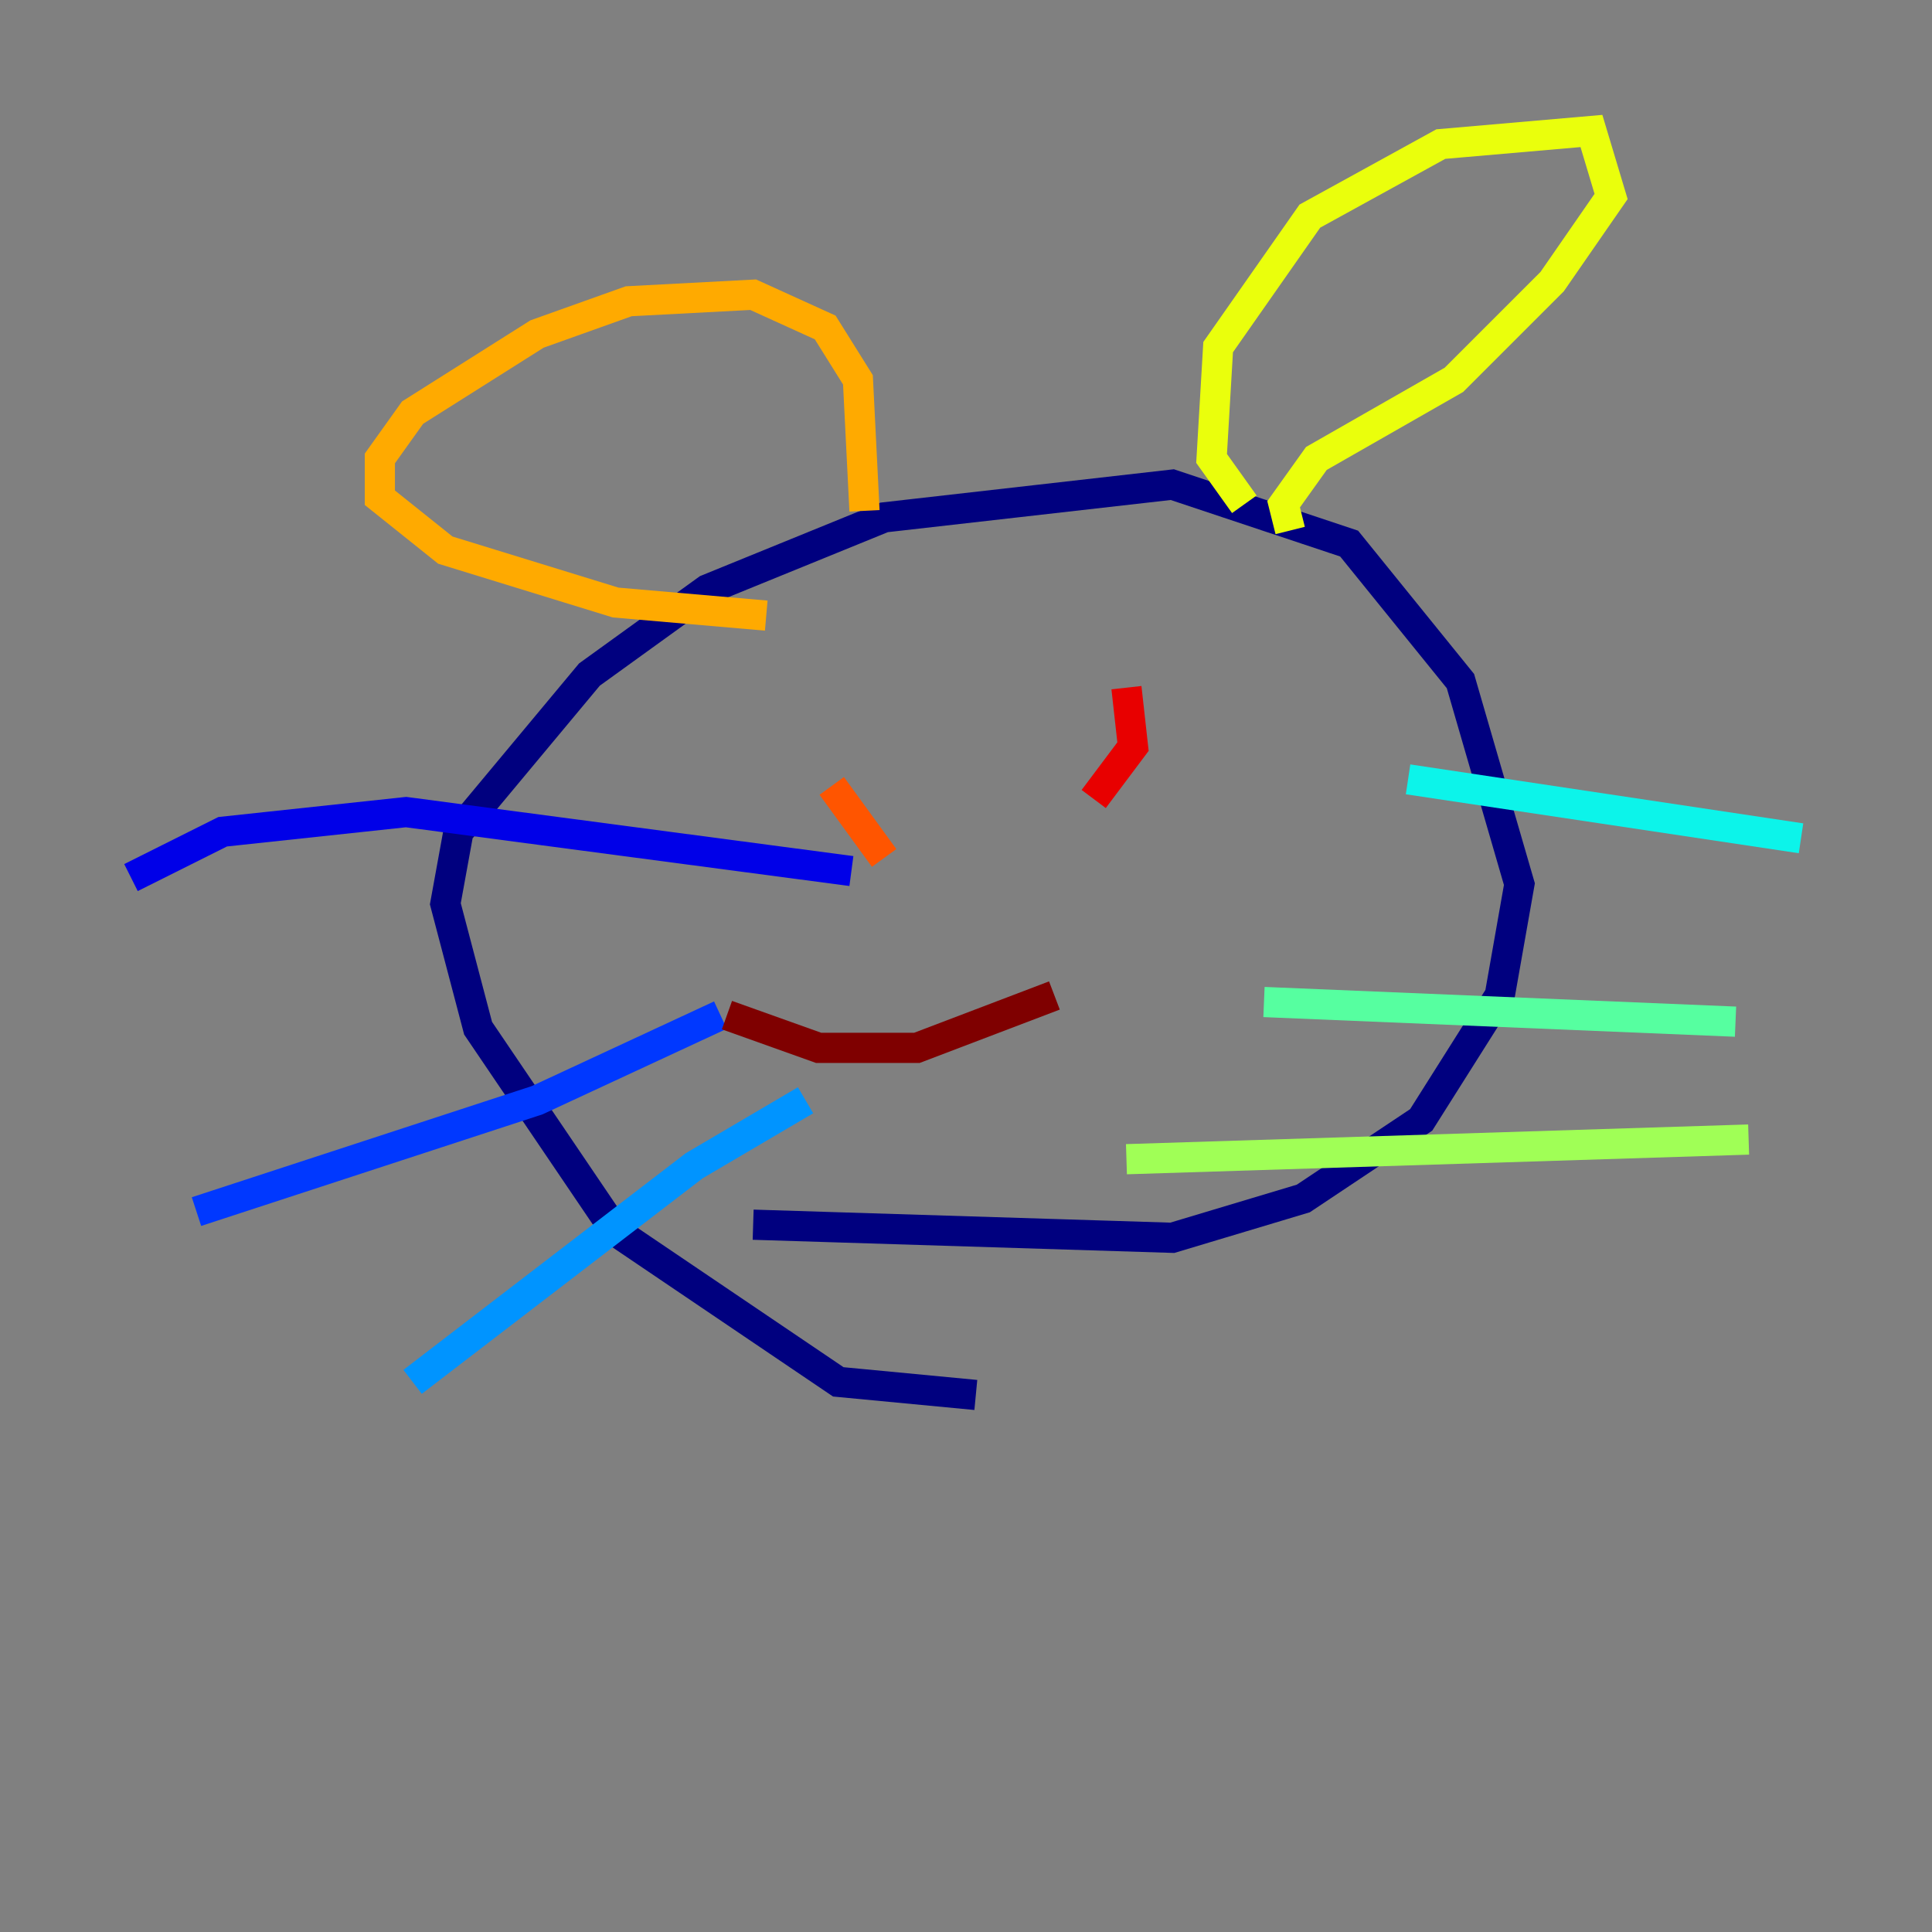 <?xml version="1.0" encoding="utf-8" ?>
<svg baseProfile="tiny" height="128" version="1.2" viewBox="0,0,128,128" width="128" xmlns="http://www.w3.org/2000/svg" xmlns:ev="http://www.w3.org/2001/xml-events" xmlns:xlink="http://www.w3.org/1999/xlink"><rect x="0" y="0" width="128" height="128" fill="#808080" stroke="none"/><defs /><polyline fill="none" points="64.651,92.42 55.539,91.552 40.786,81.573 31.675,68.122 29.505,59.878 30.373,55.105 39.051,44.691 46.861,39.051 58.576,34.278 77.668,32.108 89.383,36.014 96.759,45.125 100.664,58.576 99.363,65.953 94.156,74.197 86.346,79.403 77.668,82.007 49.898,81.139" stroke="#00007f" stroke-width="2" /><polyline fill="none" points="56.407,57.709 26.902,53.803 14.752,55.105 8.678,58.142" stroke="#0000e8" stroke-width="2" /><polyline fill="none" points="47.729,67.254 35.58,72.895 13.017,80.271" stroke="#0038ff" stroke-width="2" /><polyline fill="none" points="53.37,72.895 45.993,77.234 27.336,91.552" stroke="#0094ff" stroke-width="2" /><polyline fill="none" points="93.288,51.634 119.322,55.539" stroke="#0cf4ea" stroke-width="2" /><polyline fill="none" points="83.742,66.386 114.983,67.688" stroke="#56ffa0" stroke-width="2" /><polyline fill="none" points="74.63,76.8 115.851,75.498" stroke="#a0ff56" stroke-width="2" /><polyline fill="none" points="82.441,33.41 80.271,30.373 80.705,22.997 86.78,14.319 95.458,9.546 105.437,8.678 106.739,13.017 102.834,18.658 96.325,25.166 87.214,30.373 85.044,33.41 85.478,35.146" stroke="#eaff0c" stroke-width="2" /><polyline fill="none" points="57.275,33.844 56.841,25.166 54.671,21.695 49.898,19.525 41.654,19.959 35.58,22.129 27.336,27.336 25.166,30.373 25.166,32.976 29.505,36.447 40.786,39.919 50.766,40.786" stroke="#ffaa00" stroke-width="2" /><polyline fill="none" points="55.105,52.068 58.576,56.841" stroke="#ff5500" stroke-width="2" /><polyline fill="none" points="74.63,45.559 75.064,49.464 72.461,52.936" stroke="#e80000" stroke-width="2" /><polyline fill="none" points="48.163,67.254 54.237,69.424 60.746,69.424 69.858,65.953" stroke="#7f0000" stroke-width="2" /></svg>